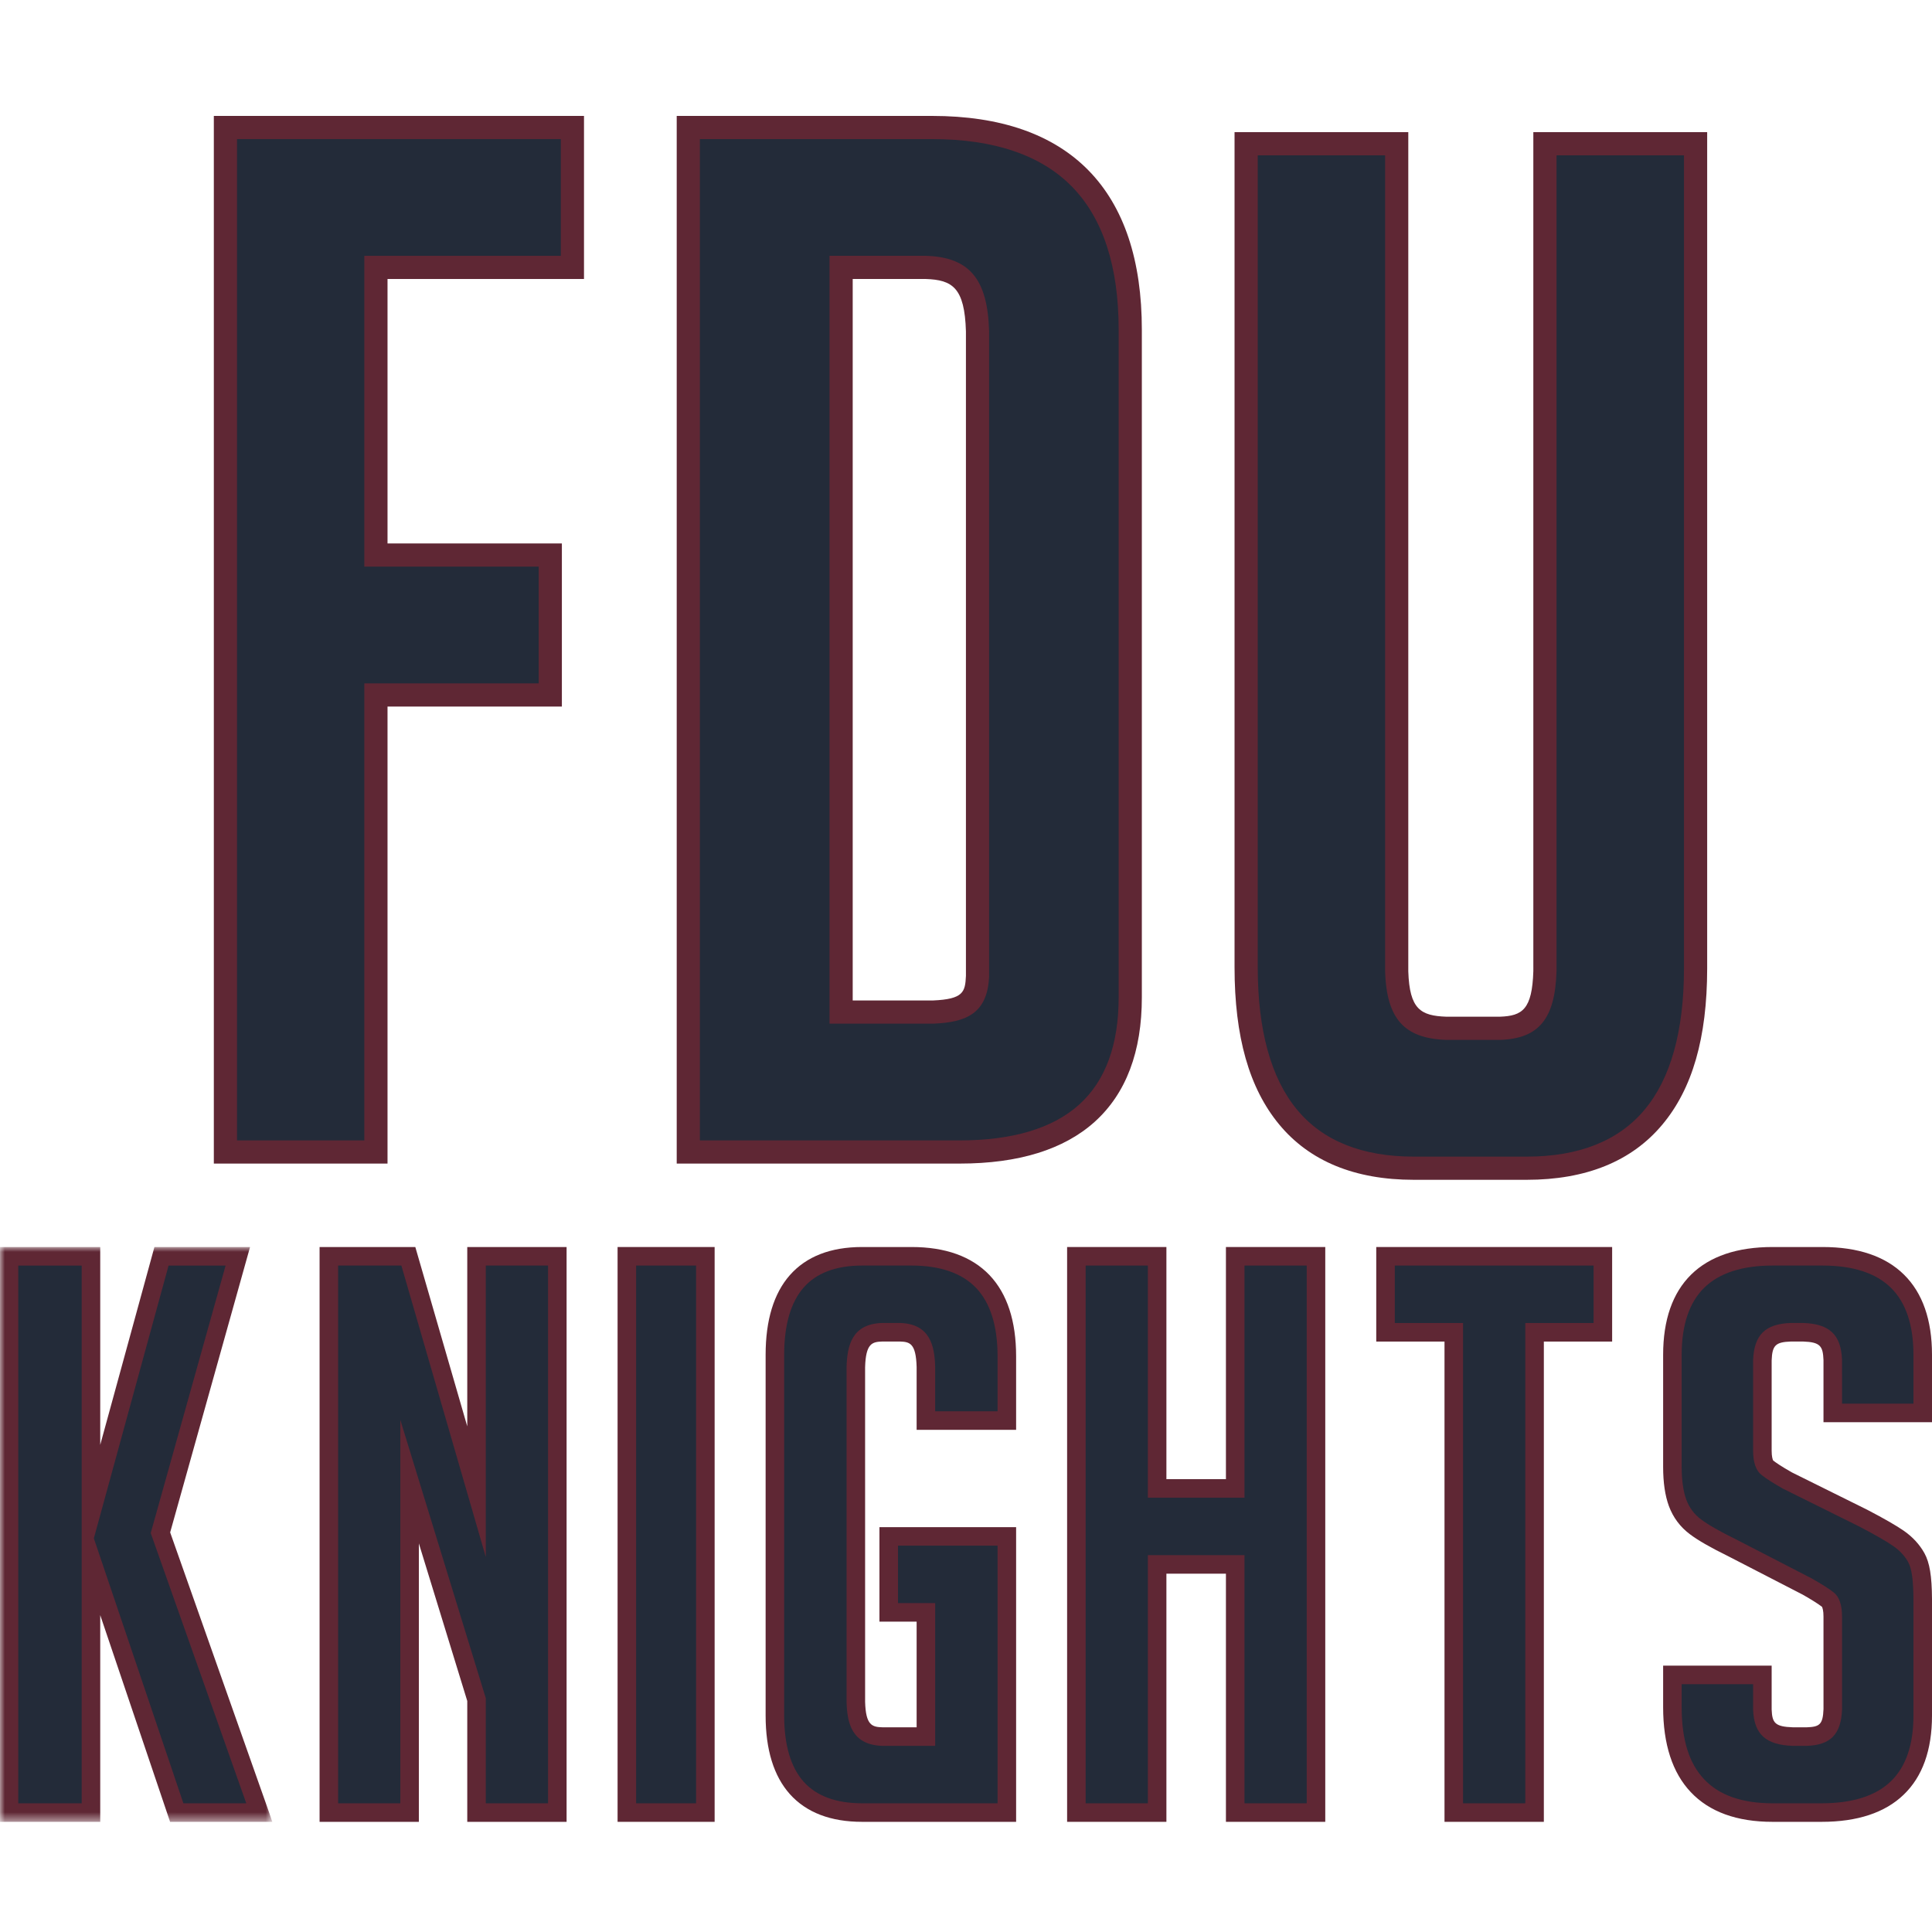 <?xml version="1.0" encoding="UTF-8"?>
<svg width="200px" height="200px" viewBox="0 0 200 200" version="1.1" xmlns="http://www.w3.org/2000/svg" xmlns:xlink="http://www.w3.org/1999/xlink">
    <title>fairleigh-dickinson_BGL</title>
    <defs>
        <polygon id="path-1" points="0 0 28.191 0 28.191 59.505 0 59.505"></polygon>
    </defs>
    <g id="fairleigh-dickinson_BGL" stroke="none" stroke-width="1" fill="none" fill-rule="evenodd">
        <g id="FDU-Knights-Word-Mark_Main_NO-DS-copy" transform="translate(0, 12)">
            <polyline id="Fill-1" fill="#232B39" points="59.255 15.682 59.255 1.2 23.336 1.2 23.336 107.253 38.916 107.253 38.916 59.943 56.966 59.943 56.966 45.458 38.916 45.458 38.916 15.682 59.255 15.682"></polyline>
            <path d="M24.535,106.054 L37.716,106.054 L37.716,58.743 L55.766,58.743 L55.766,46.657 L37.716,46.657 L37.716,14.482 L58.056,14.482 L58.056,2.399 L24.535,2.399 L24.535,106.054 Z M40.116,108.453 L22.136,108.453 L22.136,0 L60.455,0 L60.455,16.881 L40.116,16.881 L40.116,44.258 L58.165,44.258 L58.165,61.143 L40.116,61.143 L40.116,108.453 L40.116,108.453 Z" id="Fill-2" fill="#5F2734"></path>
            <path d="M159.93,2.879 L159.93,88.557 C159.797,92.883 158.534,94.339 155.269,94.448 L149.686,94.448 C146.083,94.32 144.729,92.842 144.586,88.557 L144.586,2.879 L129,2.879 L129,88.119 C129,94.871 130.396,100.07 133.342,103.634 C136.285,107.196 140.731,108.94 146.387,108.933 L158.042,108.933 C163.722,108.933 168.191,107.198 171.15,103.666 C174.121,100.134 175.52,94.969 175.526,88.266 L175.526,2.879 L159.93,2.879" id="Fill-3" fill="#232B39"></path>
            <path d="M130.2,4.079 L130.2,88.119 C130.2,94.643 131.568,99.606 134.267,102.87 C136.933,106.097 141.001,107.733 146.355,107.733 C146.365,107.733 146.375,107.733 146.385,107.733 L158.042,107.733 C163.44,107.733 167.541,106.106 170.231,102.896 C172.942,99.67 174.32,94.748 174.326,88.265 L174.326,4.079 L161.13,4.079 L161.13,88.557 C160.98,93.47 159.294,95.514 155.309,95.647 L149.686,95.647 C145.361,95.495 143.548,93.453 143.387,88.597 L143.387,4.079 L130.2,4.079 Z M146.353,110.133 C140.25,110.133 135.561,108.203 132.417,104.399 C129.311,100.641 127.8,95.315 127.8,88.119 L127.8,1.68 L145.786,1.68 L145.786,88.557 C145.917,92.475 147.055,93.154 149.729,93.249 L155.269,93.248 C157.599,93.169 158.609,92.495 158.731,88.521 L158.73,1.68 L176.726,1.68 L176.726,88.266 C176.719,95.43 175.195,100.72 172.068,104.439 C168.903,108.217 164.183,110.133 158.042,110.133 L146.387,110.133 C146.376,110.133 146.365,110.133 146.353,110.133 L146.353,110.133 Z" id="Fill-4" fill="#5F2734"></path>
            <path d="M101.193,89.051 C101.073,91.693 100.055,92.625 96.601,92.768 L87.072,92.768 L87.072,15.682 L95.867,15.682 C99.571,15.803 101.051,17.483 101.193,22.302 L101.193,89.051 Z M111.829,6.486 C108.336,2.915 103.14,1.193 96.457,1.2 L71.252,1.2 L71.252,107.253 L99.36,107.253 C105.062,107.253 109.49,105.964 112.521,103.238 C115.546,100.509 117.009,96.416 117.003,91.226 L117.003,22.158 C117.009,15.339 115.328,10.06 111.829,6.486 L111.829,6.486 Z" id="Fill-5" fill="#232B39"></path>
            <path d="M88.272,91.568 L96.576,91.568 C99.734,91.433 99.917,90.688 99.993,89.024 L99.993,22.302 C99.86,17.781 98.6,16.971 95.827,16.881 L88.272,16.881 L88.272,91.568 Z M96.626,93.967 L85.873,93.967 L85.873,14.482 L95.867,14.482 C100.355,14.628 102.234,16.884 102.392,22.266 L102.392,89.077 L102.391,89.105 C102.218,92.949 99.972,93.829 96.651,93.967 L96.626,93.967 Z M72.452,106.054 L99.359,106.054 C104.825,106.054 108.983,104.806 111.718,102.346 C114.434,99.895 115.81,96.154 115.803,91.227 L115.803,22.158 C115.81,15.597 114.184,10.607 110.972,7.324 C107.775,4.056 102.904,2.399 96.494,2.399 C96.482,2.399 96.47,2.399 96.458,2.399 L72.452,2.399 L72.452,106.054 Z M99.359,108.453 L70.053,108.453 L70.053,0 L96.457,0 C96.47,0 96.483,0 96.496,0 C103.575,0 109.022,1.899 112.687,5.646 C116.354,9.393 118.21,14.949 118.203,22.159 L118.203,91.226 C118.21,96.86 116.569,101.202 113.324,104.128 C110.134,106.999 105.435,108.453 99.359,108.453 L99.359,108.453 Z" id="Fill-6" fill="#5F2734"></path>
            <path d="M104.228,135.058 L104.228,128.406 C104.228,125.047 103.423,122.434 101.741,120.664 C100.051,118.895 97.549,118.047 94.343,118.051 L89.258,118.051 C86.326,118.047 84.023,118.891 82.484,120.638 C80.945,122.387 80.217,124.947 80.217,128.247 L80.217,165.594 C80.217,168.847 80.945,171.369 82.484,173.09 C84.027,174.81 86.326,175.638 89.258,175.636 L104.228,175.636 L104.228,147.048 L92,147.048 L92,154.913 L95.849,154.913 L95.849,167.771 L91.338,167.771 C89.438,167.712 88.671,166.802 88.596,164.178 L88.596,129.509 C88.671,126.883 89.438,125.975 91.338,125.914 L93.184,125.914 C95.022,125.974 95.775,126.881 95.849,129.509 L95.849,135.058 L104.228,135.058" id="Fill-7" fill="#232B39"></path>
            <path d="M89.24,119.01 C86.558,119.01 84.527,119.772 83.204,121.273 C81.859,122.802 81.177,125.149 81.177,128.247 L81.177,165.594 C81.177,168.643 81.857,170.949 83.199,172.45 C84.525,173.927 86.56,174.677 89.248,174.677 C89.252,174.677 89.255,174.677 89.258,174.677 L103.268,174.677 L103.268,148.007 L92.96,148.007 L92.96,153.953 L96.809,153.953 L96.809,168.73 L91.339,168.73 C88.184,168.633 87.699,166.389 87.637,164.206 L87.636,129.509 C87.699,127.299 88.184,125.056 91.307,124.955 L93.183,124.955 C96.271,125.054 96.746,127.299 96.808,129.481 L96.809,134.098 L103.268,134.098 L103.268,128.406 C103.268,125.259 102.52,122.877 101.046,121.325 C99.578,119.79 97.33,119.01 94.364,119.01 C94.358,119.01 94.351,119.01 94.344,119.01 L89.258,119.01 C89.252,119.01 89.246,119.01 89.24,119.01 Z M89.248,176.596 C85.992,176.596 83.476,175.632 81.769,173.73 C80.102,171.866 79.257,169.129 79.257,165.594 L79.257,128.247 C79.257,124.668 80.1,121.896 81.763,120.004 C83.468,118.071 85.982,117.091 89.239,117.091 C89.245,117.091 89.253,117.091 89.259,117.091 L94.343,117.091 C94.351,117.091 94.358,117.091 94.365,117.091 C97.875,117.091 100.59,118.07 102.435,120 C104.262,121.923 105.188,124.75 105.188,128.406 L105.188,136.017 L94.889,136.017 L94.889,129.509 C94.819,127.053 94.183,126.907 93.153,126.874 L91.339,126.874 C90.291,126.908 89.626,127.056 89.555,129.536 L89.556,164.178 C89.626,166.631 90.291,166.778 91.368,166.811 L94.889,166.811 L94.889,155.873 L91.04,155.873 L91.04,146.088 L105.188,146.088 L105.188,176.596 L89.258,176.596 C89.255,176.596 89.251,176.596 89.248,176.596 L89.248,176.596 Z" id="Fill-8" fill="#5F2734"></path>
            <polyline id="Fill-9" fill="#232B39" points="127.868 118.051 127.868 142.082 119.786 142.082 119.786 118.051 111.426 118.051 111.426 175.636 119.786 175.636 119.786 149.947 127.868 149.947 127.868 175.636 136.231 175.636 136.231 118.051 127.868 118.051"></polyline>
            <path d="M128.828,174.677 L135.271,174.677 L135.271,119.01 L128.828,119.01 L128.828,143.042 L118.826,143.042 L118.826,119.01 L112.386,119.01 L112.386,174.677 L118.826,174.677 L118.826,148.988 L128.828,148.988 L128.828,174.677 Z M137.191,176.596 L126.908,176.596 L126.908,150.907 L120.746,150.907 L120.746,176.596 L110.467,176.596 L110.467,117.091 L120.746,117.091 L120.746,141.122 L126.908,141.122 L126.908,117.091 L137.191,117.091 L137.191,176.596 L137.191,176.596 Z" id="Fill-10" fill="#5F2734"></path>
            <polyline id="Fill-11" fill="#232B39" points="49.33 118.051 49.33 142.419 42.272 118.051 34.043 118.051 34.043 175.636 42.4 175.636 42.4 141.379 49.33 163.942 49.33 175.636 57.693 175.636 57.693 118.051 49.33 118.051"></polyline>
            <path d="M50.29,174.677 L56.733,174.677 L56.733,119.01 L50.29,119.01 L50.29,149.182 L41.55,119.01 L35.003,119.01 L35.003,174.677 L41.441,174.677 L41.441,134.985 L50.29,163.798 L50.29,174.677 Z M58.653,176.596 L48.371,176.596 L48.371,164.086 L43.36,147.773 L43.36,176.596 L33.083,176.596 L33.083,117.091 L42.993,117.091 L48.371,135.657 L48.371,117.091 L58.653,117.091 L58.653,176.596 L58.653,176.596 Z" id="Fill-12" fill="#5F2734"></path>
            <path d="M199.04,134.265 L199.04,128.247 C199.04,124.945 198.197,122.38 196.429,120.634 C194.661,118.888 192.023,118.047 188.651,118.051 L183.517,118.051 C180.149,118.047 177.507,118.888 175.734,120.634 C173.966,122.38 173.127,124.945 173.127,128.247 L173.127,139.829 C173.127,141.337 173.3,142.581 173.664,143.578 C174.038,144.579 174.66,145.414 175.508,146.05 C176.33,146.671 177.596,147.386 179.323,148.234 L187.1,152.248 C188.091,152.811 188.819,153.274 189.232,153.603 C189.487,153.796 189.734,154.36 189.727,155.354 L189.727,164.967 C189.646,167.024 188.954,167.702 187.025,167.771 L185.574,167.771 C183.304,167.693 182.521,166.981 182.442,164.967 L182.442,161.386 L173.127,161.386 L173.127,164.727 C173.127,168.265 173.959,170.996 175.727,172.862 C177.479,174.724 180.127,175.636 183.491,175.636 L188.563,175.636 C191.961,175.638 194.621,174.812 196.402,173.095 C198.193,171.378 199.04,168.847 199.04,165.598 L199.04,153.54 C199.027,151.509 198.859,150.126 198.378,149.251 C197.944,148.474 197.331,147.811 196.557,147.27 C195.802,146.744 194.582,146.044 192.857,145.144 L185.059,141.278 C184.076,140.722 183.348,140.256 182.94,139.923 C182.678,139.732 182.438,139.171 182.442,138.173 L182.442,128.8 C182.521,126.703 183.272,125.989 185.4,125.914 L186.684,125.914 C188.874,125.989 189.646,126.712 189.727,128.8 L189.727,134.265 L199.04,134.265" id="Fill-13" fill="#232B39"></path>
            <path d="M174.086,162.346 L174.086,164.728 C174.086,168.098 174.851,170.543 176.423,172.201 C177.97,173.845 180.347,174.677 183.491,174.677 L188.563,174.677 C188.566,174.677 188.57,174.677 188.574,174.677 C191.762,174.677 194.172,173.912 195.736,172.404 C197.293,170.912 198.08,168.623 198.08,165.598 L198.08,153.54 C198.068,151.556 197.9,150.374 197.537,149.713 C197.181,149.075 196.665,148.516 196.007,148.057 C195.292,147.558 194.116,146.883 192.414,145.995 L184.587,142.113 C183.559,141.532 182.806,141.05 182.349,140.68 C181.777,140.244 181.477,139.377 181.482,138.17 L181.482,128.8 C181.58,126.186 182.742,125.047 185.367,124.955 L186.684,124.955 C189.399,125.046 190.586,126.185 190.686,128.763 L190.687,133.306 L198.08,133.306 L198.08,128.247 C198.08,125.173 197.298,122.841 195.754,121.317 C194.205,119.786 191.822,119.01 188.674,119.01 C188.667,119.01 188.659,119.01 188.652,119.01 L183.517,119.01 C183.51,119.01 183.503,119.01 183.496,119.01 C180.347,119.01 177.963,119.786 176.408,121.318 C174.868,122.839 174.086,125.171 174.086,128.247 L174.086,139.829 C174.086,141.228 174.248,142.378 174.566,143.249 C174.872,144.071 175.384,144.757 176.084,145.283 C176.83,145.845 178.028,146.529 179.746,147.373 L187.54,151.394 C188.612,152.003 189.371,152.487 189.829,152.852 C190.385,153.272 190.696,154.168 190.687,155.361 L190.687,164.967 C190.587,167.528 189.502,168.642 187.06,168.73 L185.574,168.73 C182.796,168.636 181.582,167.522 181.483,165.005 L181.482,162.346 L174.086,162.346 Z M188.574,176.596 C188.57,176.596 188.566,176.596 188.562,176.596 L183.491,176.596 C179.797,176.596 176.949,175.561 175.028,173.52 C173.131,171.517 172.167,168.559 172.167,164.728 L172.167,160.427 L183.401,160.427 L183.401,164.967 C183.457,166.353 183.737,166.748 185.607,166.811 L187.025,166.811 C188.354,166.763 188.705,166.536 188.768,164.929 L188.767,155.354 C188.772,154.744 188.663,154.428 188.608,154.333 C188.211,154.026 187.516,153.588 186.626,153.082 L178.883,149.088 C177.046,148.185 175.784,147.461 174.93,146.816 C173.934,146.069 173.204,145.092 172.765,143.914 C172.362,142.81 172.167,141.475 172.167,139.829 L172.167,128.247 C172.167,124.639 173.14,121.847 175.06,119.952 C176.988,118.053 179.825,117.091 183.495,117.091 C183.503,117.091 183.51,117.091 183.518,117.091 L188.651,117.091 C188.658,117.091 188.667,117.091 188.674,117.091 C192.345,117.091 195.181,118.053 197.103,119.952 C199.025,121.849 200,124.64 200,128.247 L200,135.225 L188.767,135.225 L188.767,128.8 C188.71,127.346 188.44,126.935 186.651,126.874 L185.4,126.874 C183.802,126.931 183.46,127.261 183.401,128.836 L183.401,138.174 C183.399,138.78 183.504,139.094 183.556,139.188 C183.771,139.361 184.303,139.747 185.509,140.429 L193.284,144.284 C195.078,145.22 196.322,145.936 197.106,146.483 C198.004,147.11 198.713,147.884 199.216,148.783 C199.758,149.77 199.985,151.145 200,153.534 L200,165.598 C200,169.167 199.013,171.922 197.066,173.787 C195.134,175.65 192.275,176.596 188.574,176.596 L188.574,176.596 Z" id="Fill-14" fill="#5F2734"></path>
            <polyline id="Fill-15" fill="#232B39" points="143.429 118.051 143.429 125.917 150.495 125.917 150.495 175.636 158.858 175.636 158.858 125.917 165.928 125.917 165.928 118.051 143.429 118.051"></polyline>
            <path d="M151.454,174.677 L157.898,174.677 L157.898,124.958 L164.969,124.958 L164.969,119.01 L144.389,119.01 L144.389,124.958 L151.454,124.958 L151.454,174.677 Z M159.818,176.596 L149.535,176.596 L149.535,126.878 L142.469,126.878 L142.469,117.091 L166.888,117.091 L166.888,126.878 L159.818,126.878 L159.818,176.596 L159.818,176.596 Z" id="Fill-16" fill="#5F2734"></path>
            <g id="Group-20" transform="translate(0, 117.091)">
                <mask id="mask-2" fill="white">
                    <use xlink:href="#path-1"></use>
                </mask>
                <g id="Clip-18"></g>
                <polyline id="Fill-17" fill="#232B39" mask="url(#mask-2)" points="26.611 57.868 16.608 29.577 24.621 0.96 16.719 0.96 9.416 27.617 9.416 0.96 0.931 0.96 0.931 58.545 9.416 58.545 9.416 32.269 18.296 58.545 26.845 58.545 26.611 57.868"></polyline>
                <path d="M1.891,57.586 L8.456,57.586 L8.456,1.92 L1.891,1.92 L1.891,57.586 Z M18.985,57.586 L25.493,57.586 L15.602,29.61 L23.355,1.92 L17.451,1.92 L9.715,30.157 L18.985,57.586 Z M28.191,59.505 L17.607,59.505 L10.376,38.107 L10.376,59.505 L-0.029,59.505 L-0.029,0 L10.376,0 L10.376,20.481 L15.986,0 L25.886,0 L17.615,29.543 L27.752,58.233 L28.191,59.505 L28.191,59.505 Z" id="Fill-19" fill="#5F2734" mask="url(#mask-2)"></path>
            </g>
            <polygon id="Fill-21" fill="#232B39" points="64.891 175.636 73.019 175.636 73.019 118.051 64.891 118.051"></polygon>
            <path d="M65.851,174.677 L72.059,174.677 L72.059,119.01 L65.851,119.01 L65.851,174.677 Z M63.932,176.596 L73.978,176.596 L73.978,117.091 L63.932,117.091 L63.932,176.596 Z" id="Fill-22" fill="#5F2734"></path>
        </g>
    </g>
</svg>